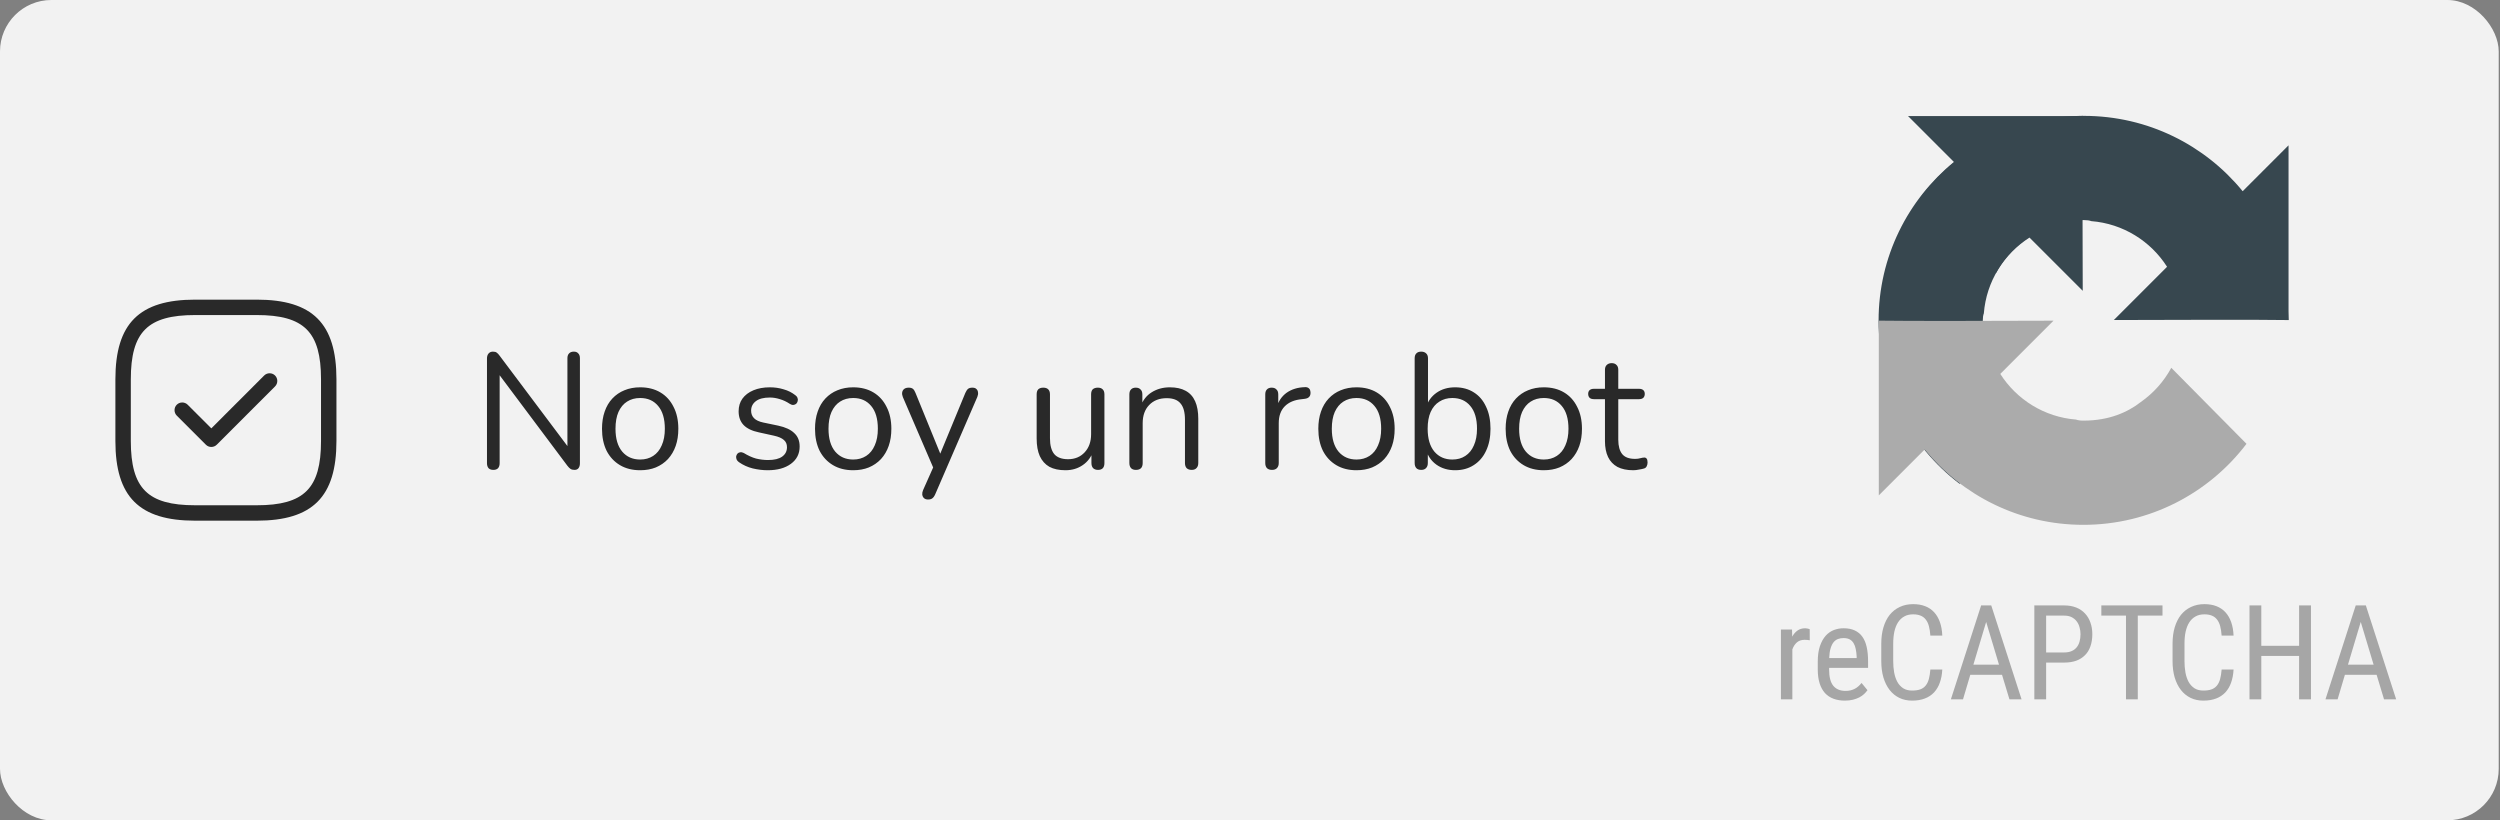 <svg width="192" height="63" viewBox="0 0 192 63" fill="none" xmlns="http://www.w3.org/2000/svg">
<rect x="0" y="0" width="192" height="63" fill="#808080" stroke="none"/>
<rect width="191.901" height="63" rx="3.948" fill="#F2F2F2"/>
<path d="M19.719 39.988H14.982C10.694 39.988 8.862 38.156 8.862 33.869V29.131C8.862 24.844 10.694 23.012 14.982 23.012H19.719C24.007 23.012 25.839 24.844 25.839 29.131V33.869C25.839 38.156 24.007 39.988 19.719 39.988ZM14.982 24.196C11.342 24.196 10.047 25.491 10.047 29.131V33.869C10.047 37.509 11.342 38.804 14.982 38.804H19.719C23.36 38.804 24.654 37.509 24.654 33.869V29.131C24.654 25.491 23.36 24.196 19.719 24.196H14.982Z" fill="#292929"/>
<path d="M16.229 34.327C16.071 34.327 15.921 34.264 15.811 34.153L13.576 31.919C13.347 31.69 13.347 31.311 13.576 31.082C13.805 30.853 14.184 30.853 14.413 31.082L16.229 32.898L20.288 28.839C20.517 28.61 20.896 28.61 21.125 28.839C21.354 29.068 21.354 29.447 21.125 29.676L16.648 34.153C16.537 34.264 16.387 34.327 16.229 34.327Z" fill="#292929"/>
<path d="M37.893 36.088C37.733 36.088 37.611 36.046 37.526 35.962C37.442 35.87 37.4 35.739 37.4 35.571V27.535C37.4 27.367 37.442 27.236 37.526 27.144C37.611 27.051 37.72 27.005 37.855 27.005C37.989 27.005 38.086 27.03 38.145 27.081C38.213 27.123 38.288 27.203 38.373 27.321L43.881 34.661H43.578V27.51C43.578 27.35 43.62 27.228 43.704 27.144C43.788 27.051 43.91 27.005 44.071 27.005C44.222 27.005 44.336 27.051 44.412 27.144C44.496 27.228 44.538 27.35 44.538 27.51V35.583C44.538 35.743 44.5 35.87 44.424 35.962C44.357 36.046 44.256 36.088 44.121 36.088C43.995 36.088 43.894 36.063 43.818 36.013C43.742 35.962 43.662 35.882 43.578 35.773L38.082 28.432H38.373V35.571C38.373 35.739 38.331 35.87 38.246 35.962C38.162 36.046 38.044 36.088 37.893 36.088ZM49.165 36.114C48.567 36.114 48.049 35.983 47.611 35.722C47.173 35.461 46.832 35.095 46.588 34.623C46.352 34.143 46.234 33.578 46.234 32.93C46.234 32.441 46.301 32.004 46.436 31.616C46.571 31.22 46.769 30.883 47.03 30.605C47.291 30.328 47.598 30.117 47.952 29.974C48.314 29.822 48.718 29.746 49.165 29.746C49.763 29.746 50.281 29.877 50.719 30.138C51.157 30.399 51.494 30.77 51.73 31.25C51.974 31.721 52.096 32.282 52.096 32.93C52.096 33.419 52.029 33.856 51.894 34.244C51.759 34.631 51.561 34.968 51.3 35.255C51.039 35.533 50.727 35.747 50.365 35.899C50.011 36.042 49.611 36.114 49.165 36.114ZM49.165 35.292C49.544 35.292 49.877 35.2 50.163 35.015C50.449 34.829 50.668 34.56 50.82 34.206C50.98 33.852 51.06 33.427 51.06 32.93C51.06 32.164 50.887 31.578 50.542 31.174C50.205 30.77 49.746 30.567 49.165 30.567C48.777 30.567 48.441 30.66 48.154 30.846C47.876 31.022 47.657 31.288 47.497 31.641C47.346 31.987 47.27 32.416 47.27 32.93C47.27 33.688 47.442 34.273 47.788 34.686C48.133 35.09 48.592 35.292 49.165 35.292ZM58.962 36.114C58.583 36.114 58.2 36.067 57.812 35.975C57.433 35.882 57.08 35.722 56.751 35.495C56.667 35.436 56.608 35.368 56.574 35.292C56.541 35.208 56.528 35.128 56.536 35.053C56.553 34.968 56.587 34.897 56.637 34.838C56.696 34.779 56.764 34.745 56.84 34.737C56.924 34.72 57.016 34.737 57.117 34.787C57.446 34.989 57.762 35.133 58.065 35.217C58.377 35.292 58.684 35.33 58.987 35.33C59.467 35.33 59.83 35.242 60.074 35.065C60.318 34.888 60.44 34.648 60.44 34.345C60.44 34.109 60.36 33.924 60.2 33.789C60.04 33.646 59.787 33.536 59.442 33.461L58.292 33.208C57.762 33.099 57.366 32.909 57.105 32.639C56.852 32.37 56.726 32.02 56.726 31.591C56.726 31.212 56.823 30.888 57.016 30.618C57.218 30.34 57.501 30.125 57.863 29.974C58.225 29.822 58.646 29.746 59.126 29.746C59.497 29.746 59.846 29.797 60.175 29.898C60.512 29.991 60.815 30.142 61.084 30.353C61.169 30.412 61.223 30.483 61.249 30.567C61.282 30.643 61.287 30.723 61.261 30.808C61.245 30.883 61.207 30.951 61.148 31.01C61.089 31.06 61.017 31.09 60.933 31.098C60.849 31.107 60.76 31.081 60.667 31.022C60.415 30.854 60.158 30.732 59.897 30.656C59.636 30.572 59.379 30.53 59.126 30.53C58.654 30.53 58.297 30.622 58.052 30.808C57.808 30.993 57.686 31.237 57.686 31.54C57.686 31.776 57.762 31.97 57.913 32.121C58.065 32.273 58.301 32.383 58.621 32.45L59.77 32.69C60.318 32.808 60.727 32.997 60.996 33.258C61.274 33.511 61.413 33.856 61.413 34.294C61.413 34.85 61.19 35.292 60.743 35.621C60.297 35.95 59.703 36.114 58.962 36.114ZM65.525 36.114C64.927 36.114 64.409 35.983 63.971 35.722C63.533 35.461 63.191 35.095 62.947 34.623C62.711 34.143 62.593 33.578 62.593 32.93C62.593 32.441 62.661 32.004 62.796 31.616C62.93 31.22 63.128 30.883 63.389 30.605C63.651 30.328 63.958 30.117 64.312 29.974C64.674 29.822 65.078 29.746 65.525 29.746C66.123 29.746 66.641 29.877 67.078 30.138C67.516 30.399 67.853 30.77 68.089 31.25C68.333 31.721 68.456 32.282 68.456 32.93C68.456 33.419 68.388 33.856 68.253 34.244C68.119 34.631 67.921 34.968 67.66 35.255C67.398 35.533 67.087 35.747 66.725 35.899C66.371 36.042 65.971 36.114 65.525 36.114ZM65.525 35.292C65.903 35.292 66.236 35.2 66.522 35.015C66.809 34.829 67.028 34.56 67.18 34.206C67.34 33.852 67.419 33.427 67.419 32.93C67.419 32.164 67.247 31.578 66.902 31.174C66.565 30.77 66.106 30.567 65.525 30.567C65.137 30.567 64.8 30.66 64.514 30.846C64.236 31.022 64.017 31.288 63.857 31.641C63.705 31.987 63.629 32.416 63.629 32.93C63.629 33.688 63.802 34.273 64.147 34.686C64.493 35.09 64.952 35.292 65.525 35.292ZM71.271 38.362C71.144 38.362 71.043 38.329 70.967 38.261C70.892 38.194 70.845 38.101 70.829 37.983C70.82 37.874 70.841 37.76 70.892 37.642L71.763 35.684V36.126L69.338 30.492C69.287 30.365 69.27 30.247 69.287 30.138C69.304 30.029 69.355 29.94 69.439 29.873C69.523 29.805 69.641 29.772 69.793 29.772C69.927 29.772 70.032 29.801 70.108 29.86C70.184 29.919 70.251 30.024 70.311 30.176L72.382 35.255H72.041L74.138 30.176C74.206 30.024 74.278 29.919 74.353 29.86C74.429 29.801 74.539 29.772 74.682 29.772C74.817 29.772 74.918 29.805 74.985 29.873C75.061 29.94 75.103 30.029 75.111 30.138C75.128 30.239 75.111 30.353 75.061 30.479L71.826 37.958C71.759 38.11 71.683 38.215 71.599 38.274C71.523 38.333 71.414 38.362 71.271 38.362ZM81.826 36.114C81.329 36.114 80.916 36.025 80.588 35.848C80.268 35.663 80.023 35.389 79.855 35.027C79.695 34.665 79.615 34.214 79.615 33.675V30.29C79.615 30.113 79.657 29.982 79.741 29.898C79.834 29.814 79.96 29.772 80.12 29.772C80.289 29.772 80.415 29.814 80.499 29.898C80.592 29.982 80.638 30.113 80.638 30.29V33.663C80.638 34.202 80.748 34.606 80.967 34.876C81.194 35.137 81.548 35.267 82.028 35.267C82.55 35.267 82.976 35.09 83.304 34.737C83.632 34.383 83.797 33.92 83.797 33.347V30.29C83.797 30.113 83.839 29.982 83.923 29.898C84.016 29.814 84.146 29.772 84.315 29.772C84.475 29.772 84.597 29.814 84.681 29.898C84.774 29.982 84.82 30.113 84.82 30.29V35.558C84.82 35.912 84.656 36.088 84.327 36.088C84.167 36.088 84.041 36.042 83.948 35.95C83.864 35.857 83.822 35.726 83.822 35.558V34.408L83.986 34.585C83.818 35.082 83.54 35.461 83.152 35.722C82.773 35.983 82.331 36.114 81.826 36.114ZM87.24 36.088C87.072 36.088 86.945 36.042 86.861 35.95C86.777 35.857 86.735 35.726 86.735 35.558V30.29C86.735 30.121 86.777 29.995 86.861 29.911C86.945 29.818 87.067 29.772 87.227 29.772C87.387 29.772 87.51 29.818 87.594 29.911C87.686 29.995 87.733 30.121 87.733 30.29V31.376L87.594 31.224C87.771 30.736 88.057 30.37 88.453 30.125C88.857 29.873 89.32 29.746 89.843 29.746C90.331 29.746 90.735 29.835 91.055 30.012C91.384 30.189 91.628 30.458 91.788 30.82C91.948 31.174 92.028 31.625 92.028 32.172V35.558C92.028 35.726 91.982 35.857 91.889 35.95C91.805 36.042 91.683 36.088 91.523 36.088C91.354 36.088 91.224 36.042 91.131 35.95C91.047 35.857 91.005 35.726 91.005 35.558V32.235C91.005 31.662 90.891 31.245 90.664 30.984C90.445 30.715 90.091 30.58 89.603 30.58C89.038 30.58 88.588 30.757 88.251 31.111C87.922 31.456 87.758 31.919 87.758 32.501V35.558C87.758 35.912 87.585 36.088 87.24 36.088ZM97.69 36.088C97.522 36.088 97.391 36.042 97.299 35.95C97.214 35.857 97.172 35.726 97.172 35.558V30.29C97.172 30.121 97.214 29.995 97.299 29.911C97.383 29.818 97.505 29.772 97.665 29.772C97.825 29.772 97.947 29.818 98.031 29.911C98.124 29.995 98.17 30.121 98.17 30.29V31.313H98.044C98.179 30.816 98.436 30.433 98.815 30.163C99.194 29.894 99.661 29.75 100.217 29.734C100.343 29.725 100.444 29.755 100.52 29.822C100.596 29.881 100.638 29.986 100.647 30.138C100.655 30.281 100.621 30.395 100.545 30.479C100.47 30.563 100.352 30.614 100.192 30.631L99.99 30.656C99.417 30.706 98.975 30.892 98.663 31.212C98.36 31.523 98.208 31.953 98.208 32.501V35.558C98.208 35.726 98.162 35.857 98.069 35.95C97.985 36.042 97.859 36.088 97.69 36.088ZM104.178 36.114C103.58 36.114 103.062 35.983 102.624 35.722C102.186 35.461 101.845 35.095 101.601 34.623C101.365 34.143 101.247 33.578 101.247 32.93C101.247 32.441 101.315 32.004 101.449 31.616C101.584 31.22 101.782 30.883 102.043 30.605C102.304 30.328 102.612 30.117 102.965 29.974C103.327 29.822 103.732 29.746 104.178 29.746C104.776 29.746 105.294 29.877 105.732 30.138C106.17 30.399 106.507 30.77 106.743 31.25C106.987 31.721 107.109 32.282 107.109 32.93C107.109 33.419 107.042 33.856 106.907 34.244C106.772 34.631 106.574 34.968 106.313 35.255C106.052 35.533 105.741 35.747 105.378 35.899C105.025 36.042 104.625 36.114 104.178 36.114ZM104.178 35.292C104.557 35.292 104.89 35.2 105.176 35.015C105.463 34.829 105.682 34.56 105.833 34.206C105.993 33.852 106.073 33.427 106.073 32.93C106.073 32.164 105.901 31.578 105.555 31.174C105.218 30.77 104.759 30.567 104.178 30.567C103.791 30.567 103.454 30.66 103.167 30.846C102.89 31.022 102.671 31.288 102.51 31.641C102.359 31.987 102.283 32.416 102.283 32.93C102.283 33.688 102.456 34.273 102.801 34.686C103.146 35.09 103.605 35.292 104.178 35.292ZM111.754 36.114C111.198 36.114 110.718 35.971 110.314 35.684C109.918 35.398 109.653 35.015 109.518 34.535L109.657 34.395V35.558C109.657 35.726 109.611 35.857 109.518 35.95C109.434 36.042 109.312 36.088 109.152 36.088C108.983 36.088 108.857 36.042 108.773 35.95C108.688 35.857 108.646 35.726 108.646 35.558V27.523C108.646 27.354 108.688 27.228 108.773 27.144C108.857 27.051 108.983 27.005 109.152 27.005C109.312 27.005 109.438 27.051 109.531 27.144C109.623 27.228 109.67 27.354 109.67 27.523V31.288H109.518C109.661 30.816 109.931 30.441 110.327 30.163C110.722 29.885 111.198 29.746 111.754 29.746C112.31 29.746 112.79 29.877 113.194 30.138C113.599 30.391 113.91 30.757 114.129 31.237C114.357 31.709 114.47 32.273 114.47 32.93C114.47 33.578 114.357 34.143 114.129 34.623C113.91 35.095 113.594 35.461 113.182 35.722C112.777 35.983 112.302 36.114 111.754 36.114ZM111.539 35.292C111.927 35.292 112.259 35.2 112.537 35.015C112.824 34.829 113.043 34.56 113.194 34.206C113.354 33.852 113.434 33.427 113.434 32.93C113.434 32.164 113.262 31.578 112.916 31.174C112.58 30.77 112.12 30.567 111.539 30.567C111.16 30.567 110.828 30.66 110.541 30.846C110.255 31.022 110.032 31.288 109.872 31.641C109.72 31.987 109.644 32.416 109.644 32.93C109.644 33.688 109.817 34.273 110.162 34.686C110.508 35.09 110.967 35.292 111.539 35.292ZM118.564 36.114C117.966 36.114 117.448 35.983 117.01 35.722C116.572 35.461 116.231 35.095 115.986 34.623C115.751 34.143 115.633 33.578 115.633 32.93C115.633 32.441 115.7 32.004 115.835 31.616C115.97 31.22 116.168 30.883 116.429 30.605C116.69 30.328 116.997 30.117 117.351 29.974C117.713 29.822 118.117 29.746 118.564 29.746C119.162 29.746 119.68 29.877 120.118 30.138C120.556 30.399 120.893 30.77 121.128 31.25C121.373 31.721 121.495 32.282 121.495 32.93C121.495 33.419 121.427 33.856 121.293 34.244C121.158 34.631 120.96 34.968 120.699 35.255C120.438 35.533 120.126 35.747 119.764 35.899C119.41 36.042 119.01 36.114 118.564 36.114ZM118.564 35.292C118.943 35.292 119.275 35.2 119.562 35.015C119.848 34.829 120.067 34.56 120.219 34.206C120.379 33.852 120.459 33.427 120.459 32.93C120.459 32.164 120.286 31.578 119.941 31.174C119.604 30.77 119.145 30.567 118.564 30.567C118.176 30.567 117.839 30.66 117.553 30.846C117.275 31.022 117.056 31.288 116.896 31.641C116.745 31.987 116.669 32.416 116.669 32.93C116.669 33.688 116.841 34.273 117.187 34.686C117.532 35.09 117.991 35.292 118.564 35.292ZM125.434 36.114C124.954 36.114 124.549 36.029 124.221 35.861C123.901 35.684 123.661 35.431 123.501 35.103C123.341 34.766 123.261 34.358 123.261 33.877V30.656H122.414C122.271 30.656 122.162 30.622 122.086 30.555C122.01 30.479 121.972 30.378 121.972 30.252C121.972 30.125 122.01 30.029 122.086 29.961C122.162 29.894 122.271 29.86 122.414 29.86H123.261V28.407C123.261 28.239 123.307 28.112 123.4 28.028C123.492 27.936 123.619 27.889 123.779 27.889C123.939 27.889 124.061 27.936 124.145 28.028C124.238 28.112 124.284 28.239 124.284 28.407V29.86H125.876C126.019 29.86 126.129 29.894 126.204 29.961C126.28 30.029 126.318 30.125 126.318 30.252C126.318 30.378 126.28 30.479 126.204 30.555C126.129 30.622 126.019 30.656 125.876 30.656H124.284V33.776C124.284 34.257 124.385 34.623 124.587 34.876C124.789 35.12 125.118 35.242 125.573 35.242C125.733 35.242 125.867 35.225 125.977 35.191C126.095 35.158 126.192 35.141 126.268 35.141C126.343 35.133 126.407 35.158 126.457 35.217C126.508 35.276 126.533 35.377 126.533 35.52C126.533 35.621 126.512 35.714 126.47 35.798C126.436 35.882 126.373 35.941 126.28 35.975C126.179 36.008 126.044 36.038 125.876 36.063C125.716 36.097 125.568 36.114 125.434 36.114Z" fill="#292929"/>
<g clip-path="url(#clip0_1_42718)">
<path d="M175.777 24.581C175.776 24.357 175.771 24.132 175.76 23.907V11.161L172.237 14.685C169.352 11.154 164.965 8.899 160.05 8.899C154.936 8.899 150.393 11.341 147.521 15.121L153.297 20.958C153.862 19.913 154.663 19.014 155.637 18.333C156.645 17.546 158.074 16.902 160.05 16.902C160.289 16.902 160.473 16.93 160.609 16.983C163.058 17.176 165.18 18.528 166.43 20.489L162.342 24.578C167.521 24.558 173.371 24.546 175.776 24.581" fill="#37474F"/>
<path d="M159.958 8.899C159.732 8.9 159.507 8.905 159.283 8.916H146.537L150.061 12.439C146.53 15.324 144.275 19.711 144.275 24.625C144.275 29.74 146.717 34.283 150.497 37.156L156.334 31.379C155.289 30.814 154.39 30.013 153.709 29.039C152.922 28.031 152.278 26.602 152.278 24.625C152.278 24.387 152.306 24.203 152.359 24.067C152.552 21.618 153.904 19.496 155.865 18.246L159.954 22.334C159.934 17.155 159.922 11.305 159.957 8.9" fill="#37474F"/>
<path d="M144.275 24.625C144.276 24.851 144.281 25.075 144.292 25.299V38.046L147.815 34.522C150.7 38.052 155.087 40.307 160.002 40.307C165.116 40.307 169.659 37.866 172.531 34.086L166.755 28.248C166.19 29.293 165.389 30.192 164.415 30.874C163.407 31.661 161.978 32.304 160.002 32.304C159.763 32.304 159.579 32.276 159.443 32.224C156.994 32.03 154.872 30.679 153.622 28.717L157.71 24.628C152.531 24.649 146.681 24.661 144.276 24.626" fill="#ABABAB"/>
<path d="M146.929 46.398C146.546 46.398 146.203 46.471 145.899 46.616C145.595 46.758 145.338 46.961 145.126 47.225C144.918 47.489 144.758 47.81 144.646 48.186C144.537 48.559 144.482 48.977 144.482 49.439V50.772C144.482 51.237 144.537 51.657 144.646 52.03C144.758 52.403 144.917 52.722 145.121 52.986C145.326 53.25 145.574 53.453 145.864 53.595C146.155 53.737 146.482 53.808 146.845 53.808C147.218 53.808 147.545 53.754 147.826 53.645C148.097 53.545 148.341 53.384 148.539 53.174C148.736 52.956 148.887 52.7 148.98 52.421C149.086 52.127 149.149 51.794 149.168 51.421H148.252C148.229 51.708 148.189 51.954 148.133 52.159C148.077 52.36 147.994 52.527 147.886 52.659C147.776 52.791 147.632 52.89 147.469 52.946C147.301 53.006 147.093 53.035 146.845 53.035C146.581 53.035 146.356 52.978 146.171 52.862C145.983 52.74 145.829 52.573 145.721 52.377C145.608 52.172 145.526 51.933 145.473 51.658C145.422 51.366 145.397 51.069 145.399 50.772V49.429C145.399 49.089 145.429 48.78 145.488 48.503C145.55 48.225 145.645 47.989 145.77 47.795C145.896 47.6 146.054 47.45 146.246 47.344C146.437 47.235 146.665 47.181 146.929 47.181C147.151 47.181 147.34 47.214 147.499 47.28C147.658 47.342 147.79 47.442 147.895 47.577C148.001 47.709 148.082 47.877 148.138 48.082C148.194 48.287 148.232 48.531 148.252 48.815H149.168C149.152 48.425 149.09 48.08 148.985 47.78C148.879 47.48 148.732 47.227 148.544 47.022C148.354 46.816 148.118 46.656 147.856 46.556C147.588 46.451 147.279 46.398 146.929 46.398ZM169.299 46.398C168.916 46.398 168.573 46.471 168.269 46.616C167.965 46.758 167.708 46.961 167.496 47.225C167.288 47.489 167.128 47.81 167.016 48.186C166.907 48.559 166.852 48.977 166.852 49.439V50.772C166.852 51.237 166.907 51.657 167.016 52.03C167.128 52.403 167.286 52.722 167.491 52.986C167.688 53.244 167.943 53.452 168.234 53.595C168.525 53.737 168.852 53.808 169.215 53.808C169.588 53.808 169.915 53.754 170.196 53.645C170.466 53.545 170.71 53.384 170.909 53.174C171.106 52.956 171.256 52.7 171.35 52.421C171.455 52.127 171.518 51.794 171.538 51.421H170.622C170.598 51.708 170.559 51.954 170.503 52.159C170.447 52.36 170.364 52.527 170.255 52.659C170.145 52.791 170.001 52.89 169.839 52.946C169.67 53.006 169.463 53.035 169.215 53.035C168.951 53.035 168.726 52.978 168.541 52.862C168.353 52.74 168.198 52.573 168.09 52.377C167.978 52.172 167.895 51.933 167.843 51.658C167.792 51.366 167.767 51.069 167.769 50.772V49.429C167.769 49.089 167.798 48.78 167.858 48.503C167.921 48.225 168.015 47.989 168.14 47.795C168.266 47.6 168.424 47.45 168.615 47.344C168.807 47.235 169.035 47.181 169.299 47.181C169.52 47.181 169.71 47.214 169.869 47.28C170.027 47.342 170.159 47.442 170.265 47.577C170.37 47.709 170.451 47.877 170.508 48.082C170.564 48.287 170.601 48.531 170.622 48.815H171.538C171.521 48.425 171.46 48.08 171.355 47.78C171.249 47.48 171.102 47.227 170.914 47.022C170.726 46.817 170.496 46.662 170.225 46.556C169.958 46.451 169.649 46.398 169.299 46.398ZM152.151 46.497L149.827 53.709H150.759L151.318 51.827H153.756L154.325 53.709H155.256L152.928 46.497H152.151ZM156.237 46.497V53.709H157.143V50.886H158.535C158.882 50.886 159.189 50.838 159.457 50.742C159.71 50.652 159.94 50.506 160.13 50.316C160.315 50.131 160.454 49.904 160.546 49.632C160.642 49.359 160.69 49.048 160.69 48.701C160.69 48.381 160.642 48.087 160.546 47.82C160.461 47.56 160.32 47.322 160.135 47.121C159.947 46.918 159.714 46.761 159.456 46.66C159.189 46.552 158.882 46.497 158.535 46.497H156.237ZM161.383 46.497V47.28H163.276V53.709H164.182V47.28H166.079V46.497H161.383ZM172.761 46.497V53.709H173.668V50.375H176.57V53.709H177.482V46.497H176.571V49.598H173.668V46.497H172.761ZM180.92 46.497L178.596 53.709H179.528L180.087 51.827H182.525L183.094 53.709H184.025L181.697 46.497H180.92ZM157.143 47.28H158.535C158.757 47.28 158.945 47.319 159.1 47.398C159.258 47.478 159.387 47.583 159.486 47.716C159.589 47.848 159.663 48.001 159.709 48.176C159.759 48.348 159.783 48.526 159.783 48.711C159.783 48.916 159.759 49.104 159.709 49.276C159.663 49.444 159.589 49.591 159.486 49.717C159.383 49.842 159.25 49.941 159.1 50.004C158.945 50.073 158.757 50.108 158.535 50.108H157.143V47.28ZM152.537 47.765L153.523 51.044H151.556L152.537 47.765ZM181.306 47.765L182.292 51.044H180.325L181.306 47.765ZM138.638 48.251C138.41 48.251 138.214 48.308 138.049 48.424C137.887 48.54 137.752 48.696 137.642 48.894L137.627 48.349H136.775V53.709H137.652V49.875C137.735 49.647 137.852 49.467 138.004 49.335C138.159 49.203 138.356 49.137 138.593 49.137C138.67 49.137 138.737 49.141 138.797 49.147C138.856 49.151 138.92 49.158 138.99 49.172L138.985 48.32C138.964 48.311 138.943 48.304 138.92 48.3C138.891 48.289 138.862 48.281 138.831 48.275C138.797 48.268 138.762 48.263 138.727 48.26C138.698 48.254 138.668 48.251 138.638 48.251ZM141.586 48.251C141.333 48.25 141.083 48.295 140.847 48.384C140.603 48.478 140.386 48.629 140.213 48.825C140.032 49.027 139.885 49.291 139.772 49.618C139.66 49.941 139.604 50.339 139.604 50.811V51.416C139.604 51.825 139.652 52.18 139.748 52.481C139.844 52.782 139.98 53.031 140.159 53.229C140.34 53.424 140.56 53.569 140.818 53.665C141.075 53.76 141.364 53.808 141.685 53.808C141.916 53.808 142.122 53.785 142.303 53.739C142.473 53.698 142.638 53.638 142.794 53.56C142.936 53.485 143.058 53.399 143.161 53.303C143.263 53.207 143.35 53.108 143.423 53.006L142.967 52.451C142.895 52.54 142.817 52.623 142.735 52.698C142.652 52.772 142.561 52.836 142.462 52.892C142.363 52.944 142.254 52.986 142.135 53.016C142.016 53.046 141.883 53.061 141.734 53.061C141.328 53.061 141.016 52.93 140.798 52.669C140.583 52.408 140.476 51.99 140.476 51.416V51.292H143.468V50.782C143.468 50.372 143.433 50.011 143.363 49.697C143.294 49.383 143.183 49.119 143.032 48.904C142.884 48.693 142.682 48.526 142.447 48.419C142.21 48.306 141.922 48.251 141.585 48.251H141.586ZM141.586 49.004C141.777 49.004 141.935 49.038 142.061 49.107C142.186 49.177 142.286 49.274 142.358 49.4C142.434 49.525 142.489 49.675 142.522 49.851C142.558 50.022 142.581 50.212 142.591 50.42V50.539H140.481C140.494 50.238 140.53 49.989 140.59 49.791C140.649 49.593 140.727 49.436 140.822 49.32C140.921 49.202 141.035 49.119 141.164 49.073C141.3 49.026 141.442 49.002 141.585 49.004H141.586Z" fill="#A6A6A6"/>
</g>
<defs>
<clipPath id="clip0_1_42718">
<rect width="47.25" height="47.25" fill="white" transform="translate(136.776 7.875)"/>
</clipPath>
</defs>
</svg>
